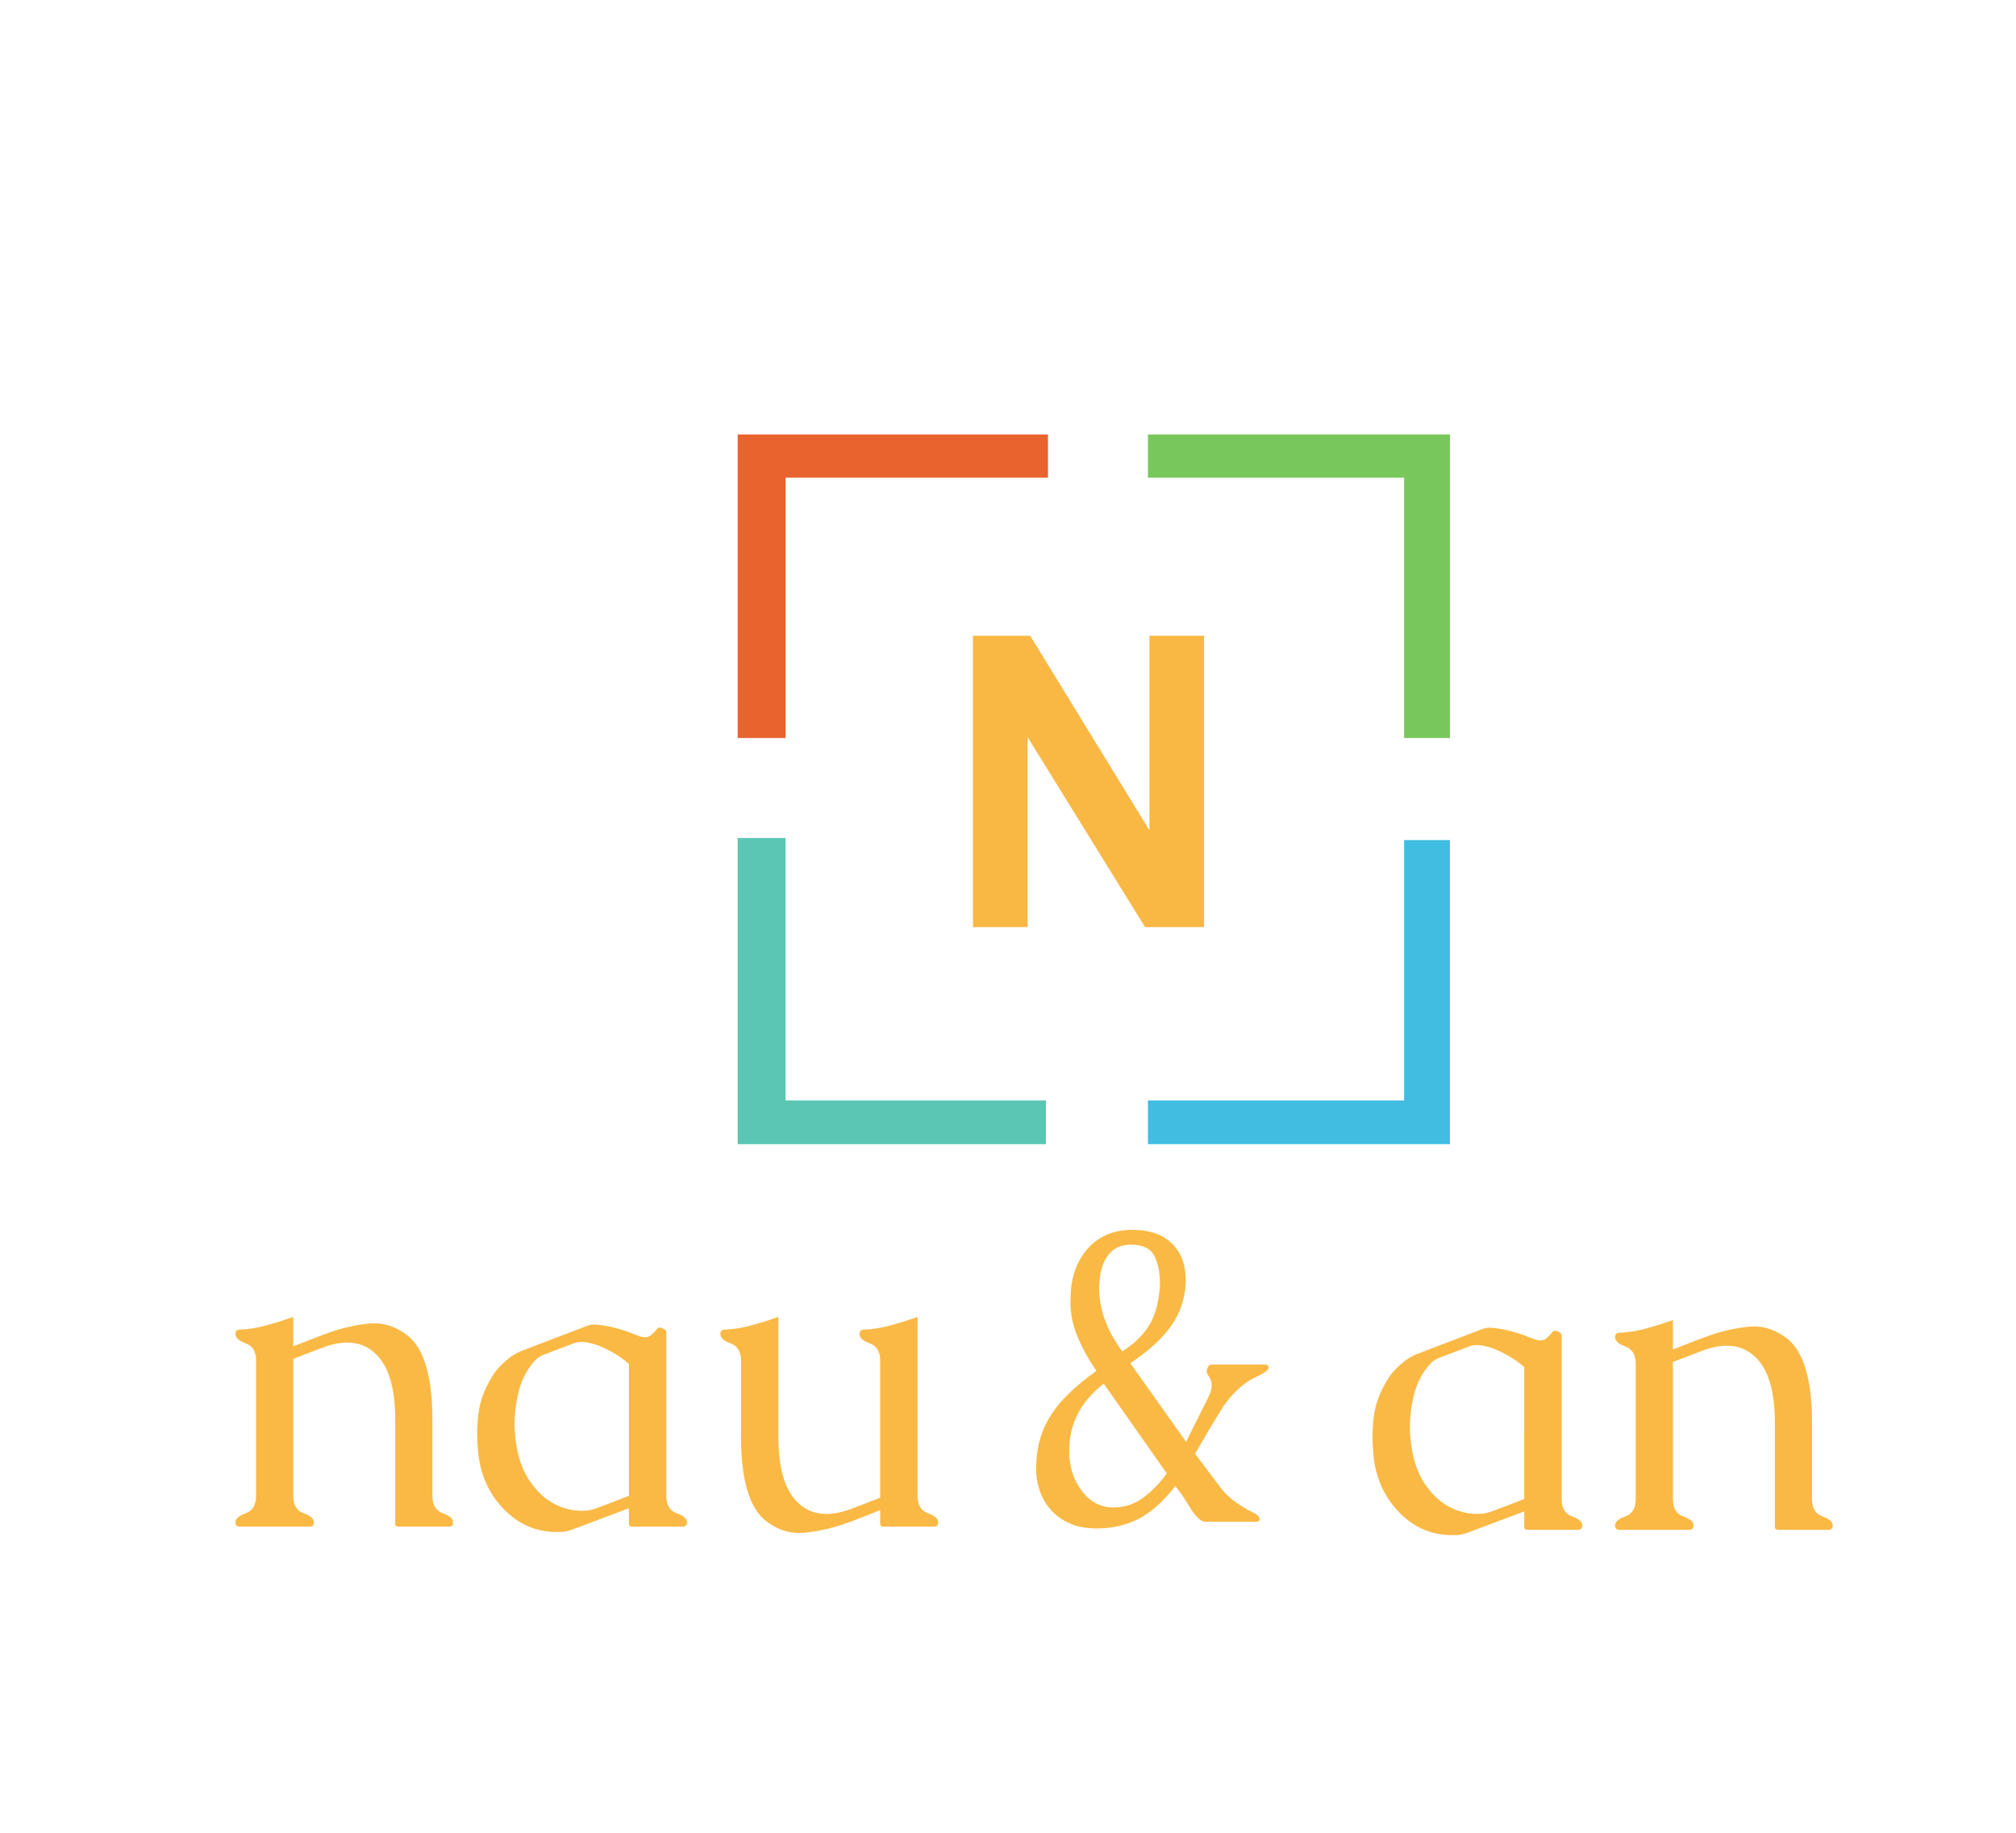 <?xml version="1.0" encoding="utf-8"?>
<!-- Generator: Adobe Illustrator 16.0.0, SVG Export Plug-In . SVG Version: 6.00 Build 0)  -->
<!DOCTYPE svg PUBLIC "-//W3C//DTD SVG 1.1//EN" "http://www.w3.org/Graphics/SVG/1.1/DTD/svg11.dtd">
<svg version="1.1" xmlns="http://www.w3.org/2000/svg" xmlns:xlink="http://www.w3.org/1999/xlink" x="0px" y="0px" width="1100px"
	 height="1000px" viewBox="0 0 1100 1000" enable-background="new 0 0 1100 1000" xml:space="preserve">
<g id="Layer_1" display="none">
	<rect x="-180.455" y="9.5" display="inline" fill="#E9632F" width="126.136" height="114.772"/>
	<rect x="-180.455" y="158.363" display="inline" fill="#78C75B" width="126.136" height="112.5"/>
	<rect x="-180.455" y="311.772" display="inline" fill="#5BC6B4" width="126.136" height="128.409"/>
	<rect x="-180.455" y="461.772" display="inline" fill="#41BDE1" width="126.136" height="106.818"/>
	<rect x="-180.455" y="591.318" display="inline" fill="#F9B744" width="126.136" height="85.227"/>
	<rect x="-180.455" y="697" display="inline" fill="#020202" width="126.136" height="97.728"/>
</g>
<g id="Layer_2">
</g>
<g id="Layer_3">
	<polygon fill="#5BC6B4" points="428.636,600.409 428.636,457.227 402.5,457.227 402.5,624.273 570.682,624.273 570.682,600.409 	
		"/>
</g>
<g id="Layer_4">
	<polygon fill="#E9632F" points="428.636,260.636 571.818,260.636 571.818,237.043 402.5,237.043 402.5,402.682 428.636,402.682 	
		"/>
</g>
<g id="Layer_5">
	<polygon fill="#78C75B" points="626.363,237.043 626.363,260.636 766.137,260.636 766.137,402.682 791.137,402.682 
		791.137,237.043 	"/>
</g>
<g id="Layer_6">
	<polygon fill="#41BDE1" points="766.137,458.363 766.137,600.409 626.363,600.409 626.363,624.273 791.137,624.273 
		791.137,458.363 	"/>
</g>
<g id="Layer_7">
	<g>
		<path fill="#F9B744" d="M530.888,505.841V346.887h31.228l65.055,106.15v-106.15h29.818v158.954h-32.203l-64.08-103.656v103.656
			H530.888z"/>
	</g>
</g>
<g id="Layer_8">
	<g>
		<g>
			<path fill="#FAB945" d="M160.004,734.592c4.129-1.614,7.772-3.036,10.926-4.267c3.154-1.229,6.157-2.345,9.012-3.345
				c6.908-2.459,14.08-4.074,21.515-4.844c0.901-0.075,1.839-0.115,2.816-0.115c6.308,0,12.315,2.191,18.023,6.574
				c9.085,7.149,13.63,22.488,13.63,46.014v41.518c0,4.998,1.876,8.17,5.632,9.514c3.754,1.347,5.632,2.98,5.632,4.901
				c0,1.614-0.751,2.422-2.253,2.422h-27.372c-1.278,0-1.915-0.499-1.915-1.499v-56.855c0-16.837-3.418-28.676-10.25-35.52
				c-4.356-4.383-9.687-6.573-15.995-6.573c-3.604,0-7.547,0.731-11.828,2.19c-1.653,0.617-3.737,1.404-6.251,2.364
				c-2.517,0.963-4.675,1.788-6.477,2.479c-1.802,0.692-3.418,1.309-4.844,1.846v74.73c0,4.998,1.876,8.17,5.632,9.514
				c3.754,1.347,5.632,2.98,5.632,4.901c0,1.614-0.751,2.422-2.253,2.422h-38.186c-1.577,0-2.365-0.808-2.365-2.422
				c0-1.921,1.876-3.555,5.632-4.901c3.754-1.344,5.632-4.516,5.632-9.514v-73.808c0-4.844-1.878-7.958-5.632-9.342
				c-3.756-1.384-5.632-3.074-5.632-5.074c0-1.614,0.789-2.422,2.365-2.422c4.957-0.23,9.856-1.018,14.7-2.364
				c4.844-1.344,9.668-2.863,14.475-4.555V734.592z"/>
			<path fill="#FAB945" d="M343.161,822.931l-30.977,11.647c-2.404,0.846-4.393,1.269-5.97,1.269h-4.618
				c-10.665-0.538-19.864-4.996-27.598-13.377c-7.735-8.38-12.128-18.683-13.179-30.907c-0.301-3.229-0.451-6.343-0.451-9.342
				c0-3.996,0.262-7.88,0.789-11.647c0.901-6.534,3.379-13.069,7.435-19.605c1.952-3.382,5.294-6.919,10.025-10.609
				c1.651-1.153,3.492-2.191,5.52-3.114c6.007-2.306,12.034-4.612,18.079-6.919c6.044-2.307,12.109-4.613,18.192-6.92
				c1.276-0.461,2.479-0.691,3.605-0.691h0.563c4.805,0.23,10.625,1.461,17.459,3.69c0.601,0.23,0.975,0.386,1.126,0.461
				c1.651,0.692,3.679,1.462,6.083,2.307c0.975,0.309,1.876,0.461,2.703,0.461c1.201,0,2.253-0.346,3.154-1.037
				c1.577-1.385,2.703-2.537,3.379-3.46c0.375-0.537,0.862-0.808,1.464-0.808c0.375,0,0.75,0.078,1.126,0.23
				c1.651,0.616,2.478,1.384,2.478,2.307v89.262c0,4.998,1.876,8.17,5.632,9.514c3.754,1.347,5.632,2.98,5.632,4.901
				c0,1.614-0.789,2.422-2.365,2.422h-27.373c-1.278,0-1.915-0.499-1.915-1.499V822.931z M343.161,744.279
				c-3.08-2.921-7.135-5.631-12.165-8.13c-5.032-2.498-9.501-3.824-13.405-3.979h-0.451c-1.503,0-3.004,0.309-4.505,0.923
				c-2.704,1-5.39,2.019-8.054,3.057c-2.667,1.037-5.351,2.058-8.054,3.056c-1.878,0.77-3.379,1.77-4.505,2.998
				c-4.657,5.075-7.772,11.227-9.35,18.452c-1.278,5.46-1.915,10.88-1.915,16.261c0,1.692,0.074,3.422,0.226,5.189
				c0.825,11.071,3.754,20.066,8.786,26.986c5.03,7.15,11.338,11.803,18.924,13.954c2.853,0.847,5.745,1.269,8.674,1.269
				c0.901,0,1.839-0.038,2.816-0.115c1.651-0.153,3.604-0.652,5.857-1.499c1.727-0.614,4.43-1.633,8.11-3.057
				c3.678-1.422,6.683-2.595,9.011-3.517V744.279z"/>
			<path fill="#FAB945" d="M500.637,816.127c0,4.998,1.876,8.17,5.632,9.514c3.754,1.347,5.632,2.98,5.632,4.901
				c0,1.614-0.789,2.422-2.365,2.422h-27.373c-1.278,0-1.915-0.499-1.915-1.499v-7.496c-4.131,1.614-7.792,3.056-10.982,4.324
				c-3.193,1.269-6.139,2.364-8.843,3.287c-6.984,2.382-14.156,3.959-21.515,4.729c-1.053,0.075-2.066,0.115-3.042,0.115
				c-6.234,0-12.166-2.153-17.797-6.458c-9.163-7.073-13.743-22.411-13.743-46.015v-41.632c0-4.844-1.878-7.958-5.632-9.342
				c-3.756-1.384-5.632-3.074-5.632-5.074c0-1.614,0.789-2.422,2.365-2.422c4.957-0.23,9.856-1.018,14.7-2.364
				c4.844-1.344,9.705-2.863,14.587-4.555v65.389c0,16.915,3.416,28.755,10.25,35.52c4.354,4.383,9.687,6.573,15.995,6.573
				c3.604,0,7.547-0.729,11.828-2.19c1.577-0.537,3.642-1.307,6.195-2.307c2.552-0.998,4.731-1.846,6.533-2.537
				c0.375-0.153,0.995-0.384,1.859-0.692c0.862-0.306,1.82-0.691,2.872-1.153v-74.845c0-4.844-1.878-7.958-5.632-9.342
				c-3.756-1.384-5.632-3.074-5.632-5.074c0-1.614,0.789-2.422,2.366-2.422c4.956-0.23,9.856-1.018,14.7-2.364
				c4.844-1.344,9.705-2.863,14.587-4.555V816.127z"/>
		</g>
	</g>
</g>
<g id="Layer_9">
	<g>
		<path fill="#FAB945" d="M831.686,824.65l-30.977,11.647c-2.404,0.846-4.394,1.269-5.97,1.269h-4.619
			c-10.664-0.538-19.863-4.996-27.598-13.377c-7.735-8.38-12.128-18.683-13.179-30.907c-0.301-3.229-0.451-6.343-0.451-9.342
			c0-3.996,0.263-7.88,0.789-11.647c0.901-6.534,3.379-13.069,7.435-19.605c1.952-3.382,5.294-6.919,10.025-10.609
			c1.65-1.153,3.491-2.191,5.52-3.114c6.007-2.306,12.033-4.612,18.079-6.919c6.044-2.307,12.108-4.613,18.191-6.92
			c1.276-0.461,2.479-0.691,3.604-0.691h0.563c4.805,0.23,10.625,1.461,17.46,3.69c0.6,0.23,0.975,0.386,1.126,0.461
			c1.651,0.692,3.679,1.462,6.083,2.307c0.975,0.309,1.876,0.461,2.703,0.461c1.2,0,2.253-0.346,3.154-1.037
			c1.577-1.385,2.703-2.537,3.379-3.46c0.375-0.537,0.862-0.808,1.465-0.808c0.375,0,0.75,0.078,1.126,0.23
			c1.651,0.616,2.479,1.384,2.479,2.307v89.262c0,4.998,1.876,8.17,5.632,9.514c3.755,1.347,5.633,2.98,5.633,4.901
			c0,1.614-0.789,2.422-2.366,2.422h-27.372c-1.277,0-1.915-0.499-1.915-1.499V824.65z M831.686,745.999
			c-3.08-2.921-7.135-5.631-12.165-8.13c-5.032-2.498-9.501-3.824-13.404-3.979h-0.451c-1.503,0-3.004,0.309-4.506,0.923
			c-2.703,1-5.389,2.019-8.054,3.057c-2.666,1.037-5.351,2.058-8.054,3.056c-1.878,0.77-3.38,1.77-4.506,2.998
			c-4.657,5.075-7.772,11.227-9.35,18.452c-1.277,5.46-1.915,10.88-1.915,16.261c0,1.692,0.074,3.422,0.226,5.189
			c0.825,11.071,3.754,20.066,8.786,26.986c5.03,7.15,11.338,11.803,18.924,13.954c2.854,0.847,5.745,1.269,8.674,1.269
			c0.901,0,1.839-0.038,2.815-0.115c1.651-0.153,3.605-0.652,5.858-1.499c1.727-0.614,4.43-1.633,8.109-3.057
			c3.679-1.422,6.684-2.595,9.012-3.517V745.999z"/>
		<path fill="#FAB945" d="M912.788,736.312c4.13-1.614,7.772-3.036,10.927-4.267c3.154-1.229,6.156-2.345,9.012-3.345
			c6.908-2.459,14.08-4.074,21.515-4.844c0.901-0.075,1.839-0.115,2.816-0.115c6.308,0,12.314,2.191,18.022,6.574
			c9.085,7.149,13.63,22.488,13.63,46.014v41.518c0,4.998,1.876,8.17,5.632,9.514c3.755,1.347,5.633,2.98,5.633,4.901
			c0,1.614-0.752,2.422-2.253,2.422H970.35c-1.278,0-1.915-0.499-1.915-1.499v-56.855c0-16.837-3.418-28.676-10.251-35.52
			c-4.356-4.383-9.688-6.573-15.995-6.573c-3.604,0-7.547,0.731-11.827,2.19c-1.653,0.617-3.737,1.404-6.252,2.364
			c-2.518,0.963-4.675,1.788-6.478,2.479c-1.802,0.692-3.418,1.309-4.844,1.846v74.73c0,4.998,1.877,8.17,5.633,9.514
			c3.754,1.347,5.632,2.98,5.632,4.901c0,1.614-0.751,2.422-2.253,2.422h-38.186c-1.577,0-2.366-0.808-2.366-2.422
			c0-1.921,1.877-3.555,5.633-4.901c3.754-1.344,5.632-4.516,5.632-9.514v-73.808c0-4.844-1.878-7.958-5.632-9.342
			c-3.756-1.384-5.633-3.074-5.633-5.074c0-1.614,0.789-2.422,2.366-2.422c4.956-0.23,9.856-1.018,14.699-2.364
			c4.844-1.344,9.668-2.863,14.475-4.555V736.312z"/>
	</g>
</g>
<g id="Layer_10">
	<g>
		<g>
			<path fill="#FAB945" d="M652.061,793.167l13.509,17.955c3.708,5.212,9.611,9.854,17.71,13.925
				c2.044,0.977,3.329,1.954,3.86,2.932c0.15,0.488,0.227,0.854,0.227,1.099c-0.152,0.327-0.227,0.531-0.227,0.611
				c-0.38,0.406-0.908,0.61-1.59,0.61h-27.7c-2.649,0-5.602-2.768-8.854-8.306c-2.497-4.153-5.071-7.897-7.72-11.237
				c-6.13,8.062-12.64,13.967-19.526,17.711c-6.964,3.664-14.797,5.496-23.499,5.496c-10.293,0-18.504-3.298-24.635-9.894
				c-5.525-6.107-8.287-13.883-8.287-23.33c0-0.977,0.037-1.954,0.113-2.931c0.454-9.772,3.216-18.484,8.287-26.14
				c4.769-7.491,12.942-15.391,24.521-23.696c-4.617-6.676-8.213-13.314-10.785-19.91c-2.27-5.618-3.405-11.604-3.405-17.955
				c0-1.058,0.037-2.157,0.113-3.298c0.378-10.749,3.67-19.462,9.877-26.14c6.054-6.432,13.963-9.649,23.727-9.649
				c9.61,0,16.952,2.607,22.023,7.817c4.768,4.886,7.152,11.359,7.152,19.421v2.077c-0.53,8.55-3.104,16.165-7.72,22.841
				c-4.921,7.005-12.413,13.885-22.478,20.643l30.424,42.873l12.715-25.528c0.604-1.302,0.982-2.645,1.135-4.03
				c0.075-0.489,0.114-0.936,0.114-1.344c0-0.813-0.114-1.588-0.341-2.321c-0.304-0.977-0.701-1.79-1.192-2.442
				c-0.493-0.651-0.852-1.344-1.078-2.077c-0.076-0.324-0.113-0.61-0.113-0.854v-0.366c0-0.08,0.074-0.367,0.227-0.855
				c0.528-1.546,1.323-2.32,2.384-2.32h29.29c0.755,0,1.323,0.244,1.702,0.732c0.075,0.082,0.113,0.244,0.113,0.488v0.245
				c0,0.244-0.038,0.53-0.113,0.854c-0.454,0.897-1.741,1.914-3.859,3.054c-1.136,0.57-2.384,1.182-3.746,1.832
				c-1.362,0.653-2.688,1.426-3.974,2.321c-5.602,3.908-10.37,9.038-14.304,15.391C662.201,775.822,657.51,783.722,652.061,793.167z
				 M636.621,803.915l-34.397-48.98c-11.883,9.283-18.127,20.603-18.731,33.957c-0.076,0.814-0.113,1.67-0.113,2.564
				c0,8.307,2.117,15.391,6.356,21.254c4.616,6.516,10.52,9.771,17.71,9.771c6.131,0,11.598-1.79,16.404-5.374
				C628.655,813.524,632.912,809.128,636.621,803.915z M612.327,737.346c6.886-4.397,11.92-9.363,15.099-14.901
				c3.103-5.455,4.919-12.377,5.449-20.766v-1.832c0-5.536-0.947-10.3-2.838-14.291c-2.12-4.315-6.472-6.474-13.056-6.474
				c-5.147,0-9.195,1.832-12.147,5.497c-3.027,3.908-4.693,9.16-4.994,15.757c-0.077,0.896-0.114,1.752-0.114,2.564
				C599.726,714.383,603.927,725.864,612.327,737.346z"/>
		</g>
	</g>
</g>
</svg>
